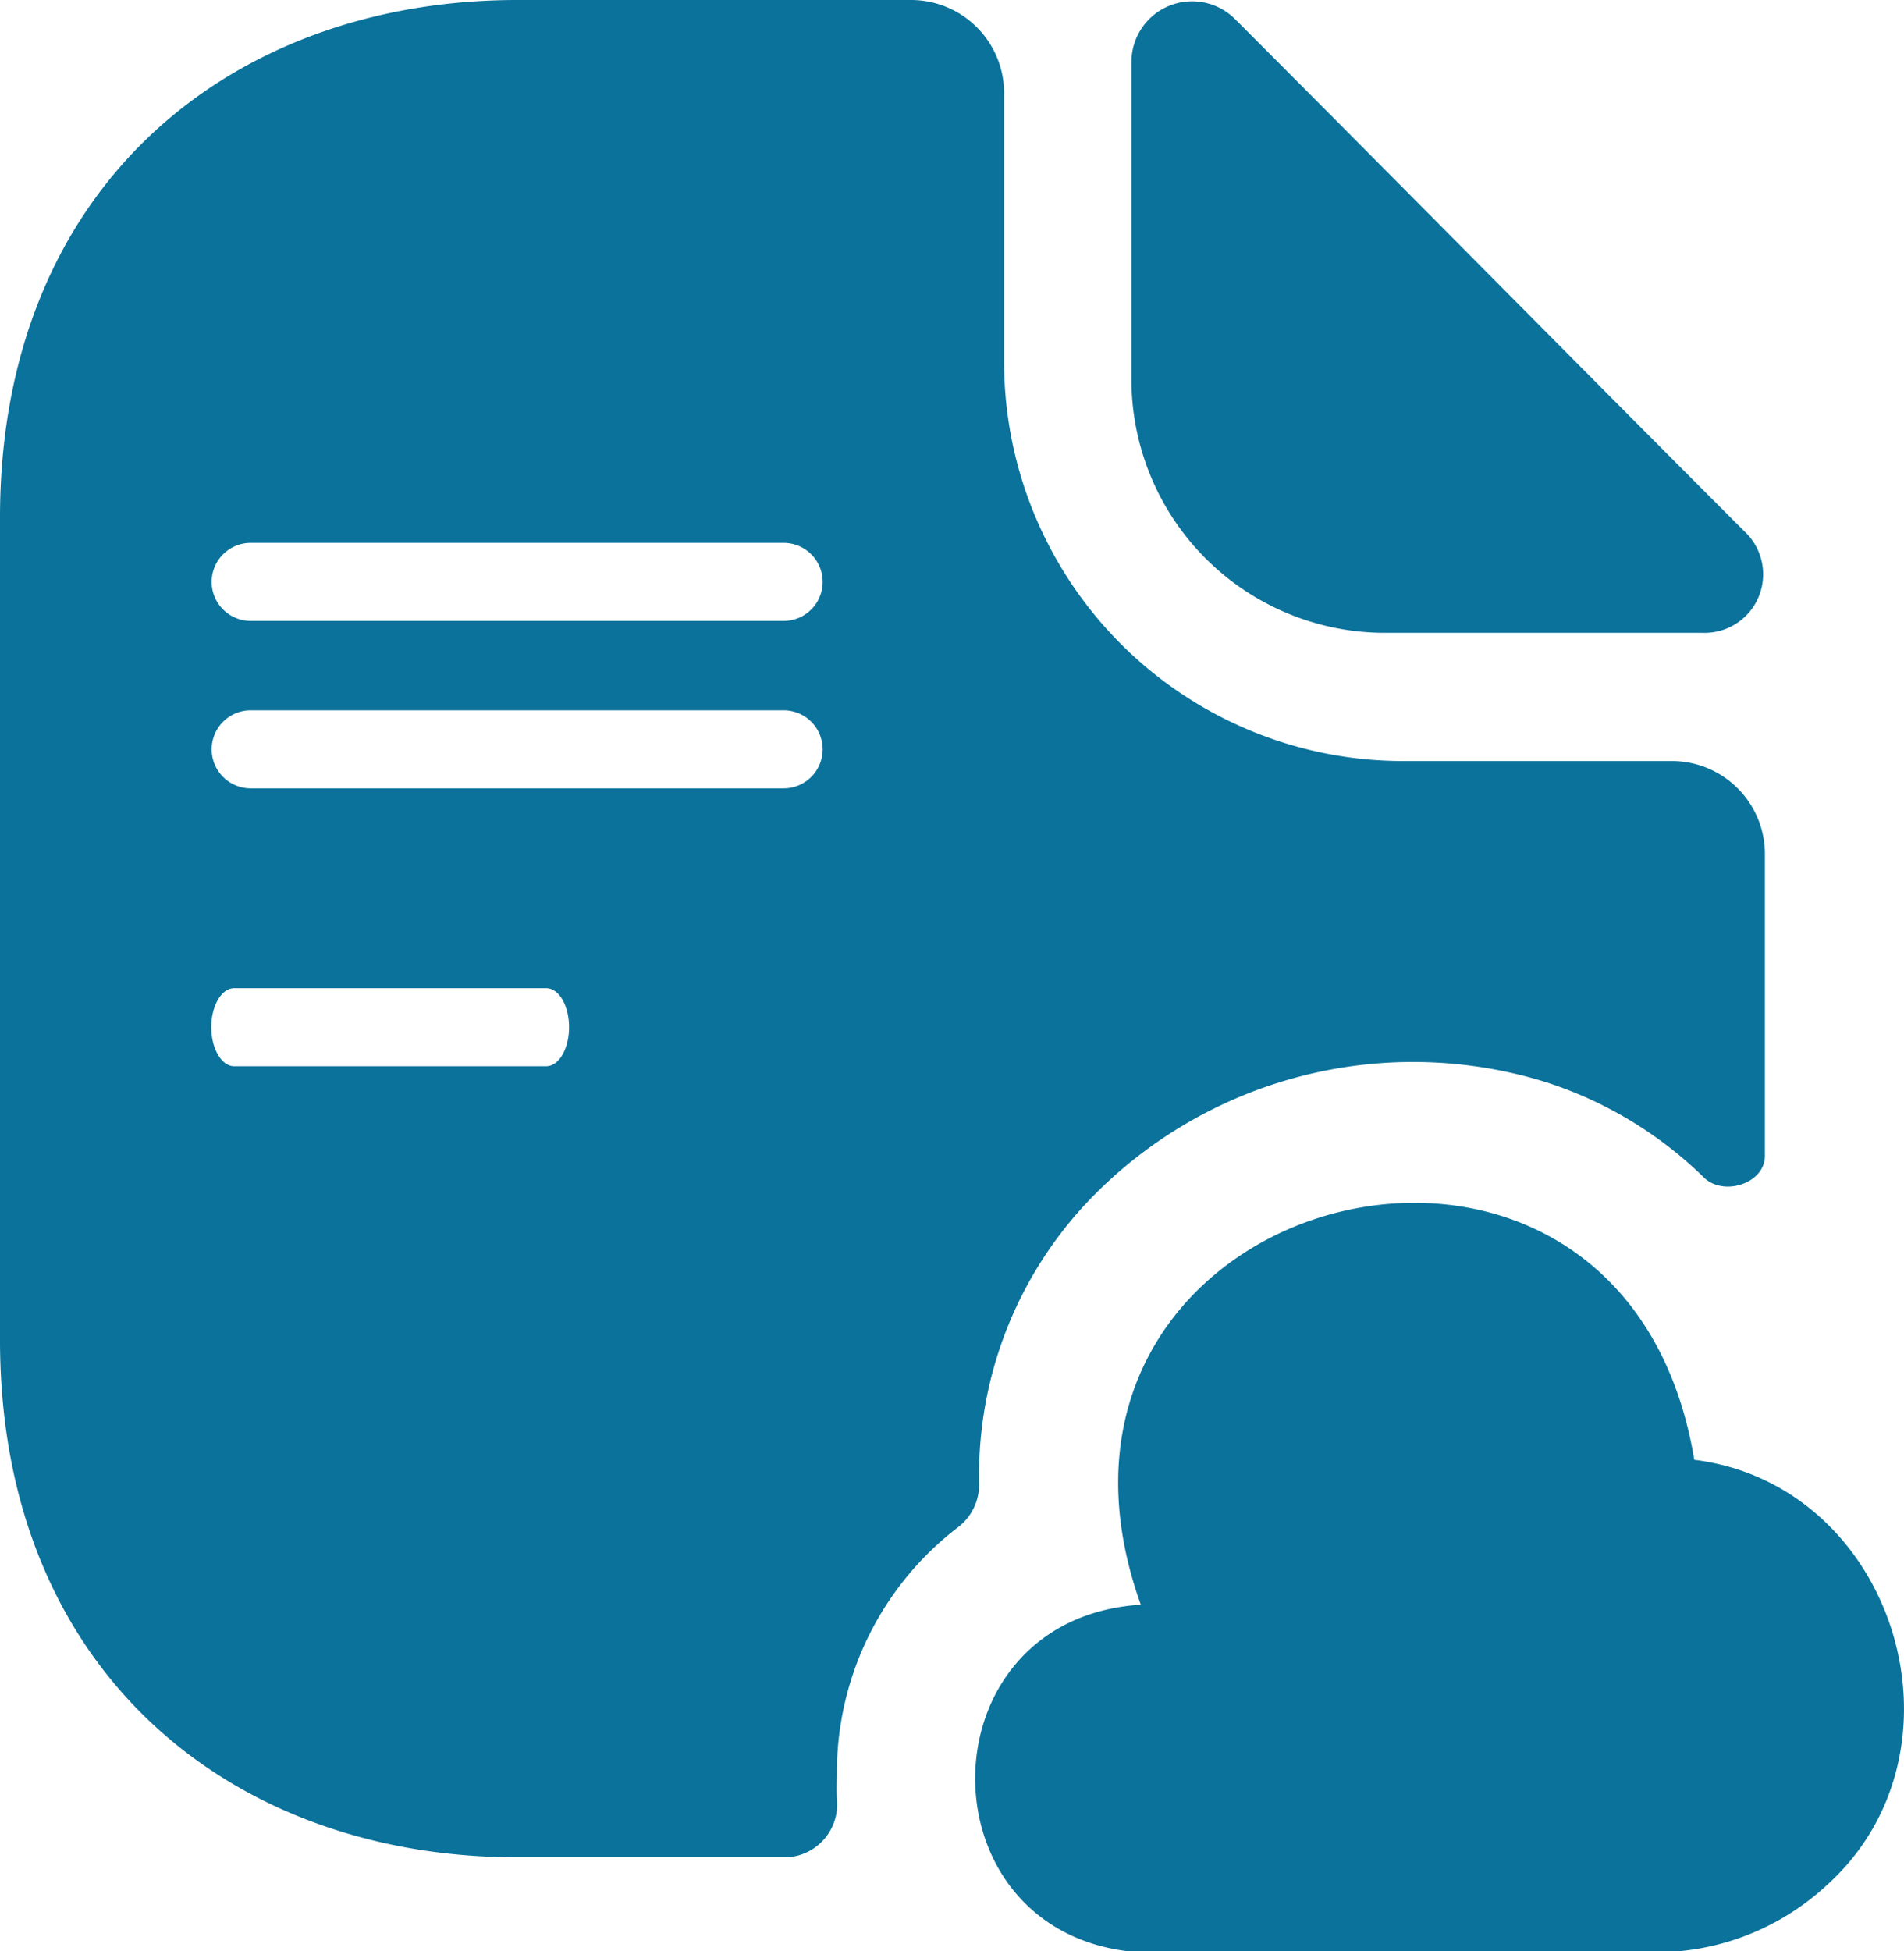 <svg id="Layer_1" data-name="Layer 1" xmlns="http://www.w3.org/2000/svg" viewBox="0 0 97.6 100"><defs><style>.cls-1{fill:#0a729b;}</style></defs><path class="cls-1" d="M72.29,32.43c4.52,0,10.81,0,16.19,0a3,3,0,0,0,2.24-5.1C83.86,20.48,71.58,8.05,64.53,1A3.11,3.11,0,0,0,59.2,3.1V19.71A13,13,0,0,0,72.29,32.43Z" transform="translate(-1.2)"/><path class="cls-1" d="M88.05,74.81c-3.71-22.33-36-13.85-28.37,7.43l-.1,0c-11.19.81-11.19,17,0,17.81H86.05a12.9,12.9,0,0,0,8.67-3.33C102.58,89.81,98.39,76.1,88.05,74.81Z" transform="translate(-1.2)"/><path class="cls-1" d="M86.91,39H73.15A20.46,20.46,0,0,1,52.67,18.52V4.76A4.77,4.77,0,0,0,47.91,0H27.72C13.06,0,1.2,9.52,1.2,26.52V68.66c0,17,11.86,26.52,26.52,26.52H41.53a2.72,2.72,0,0,0,2.57-3,10.86,10.86,0,0,1,0-1.14,15.82,15.82,0,0,1,6.19-12.76A2.75,2.75,0,0,0,51.39,76a20.41,20.41,0,0,1,5.76-14.62,23,23,0,0,1,23.05-6,20.53,20.53,0,0,1,8.33,4.95c1,1,3.14.33,3.14-1.1V43.76A4.77,4.77,0,0,0,86.91,39ZM29.2,54.64h-16c-.64,0-1.17-.9-1.17-2s.53-2,1.17-2h16c.65,0,1.17.89,1.17,2S29.85,54.64,29.2,54.64ZM41.37,40.4H14.05a2,2,0,0,1,0-4H41.37a2,2,0,0,1,0,4Zm0-8.58H14.05a2,2,0,0,1,0-4H41.37a2,2,0,0,1,0,4Z" transform="translate(-1.2)"/></svg>